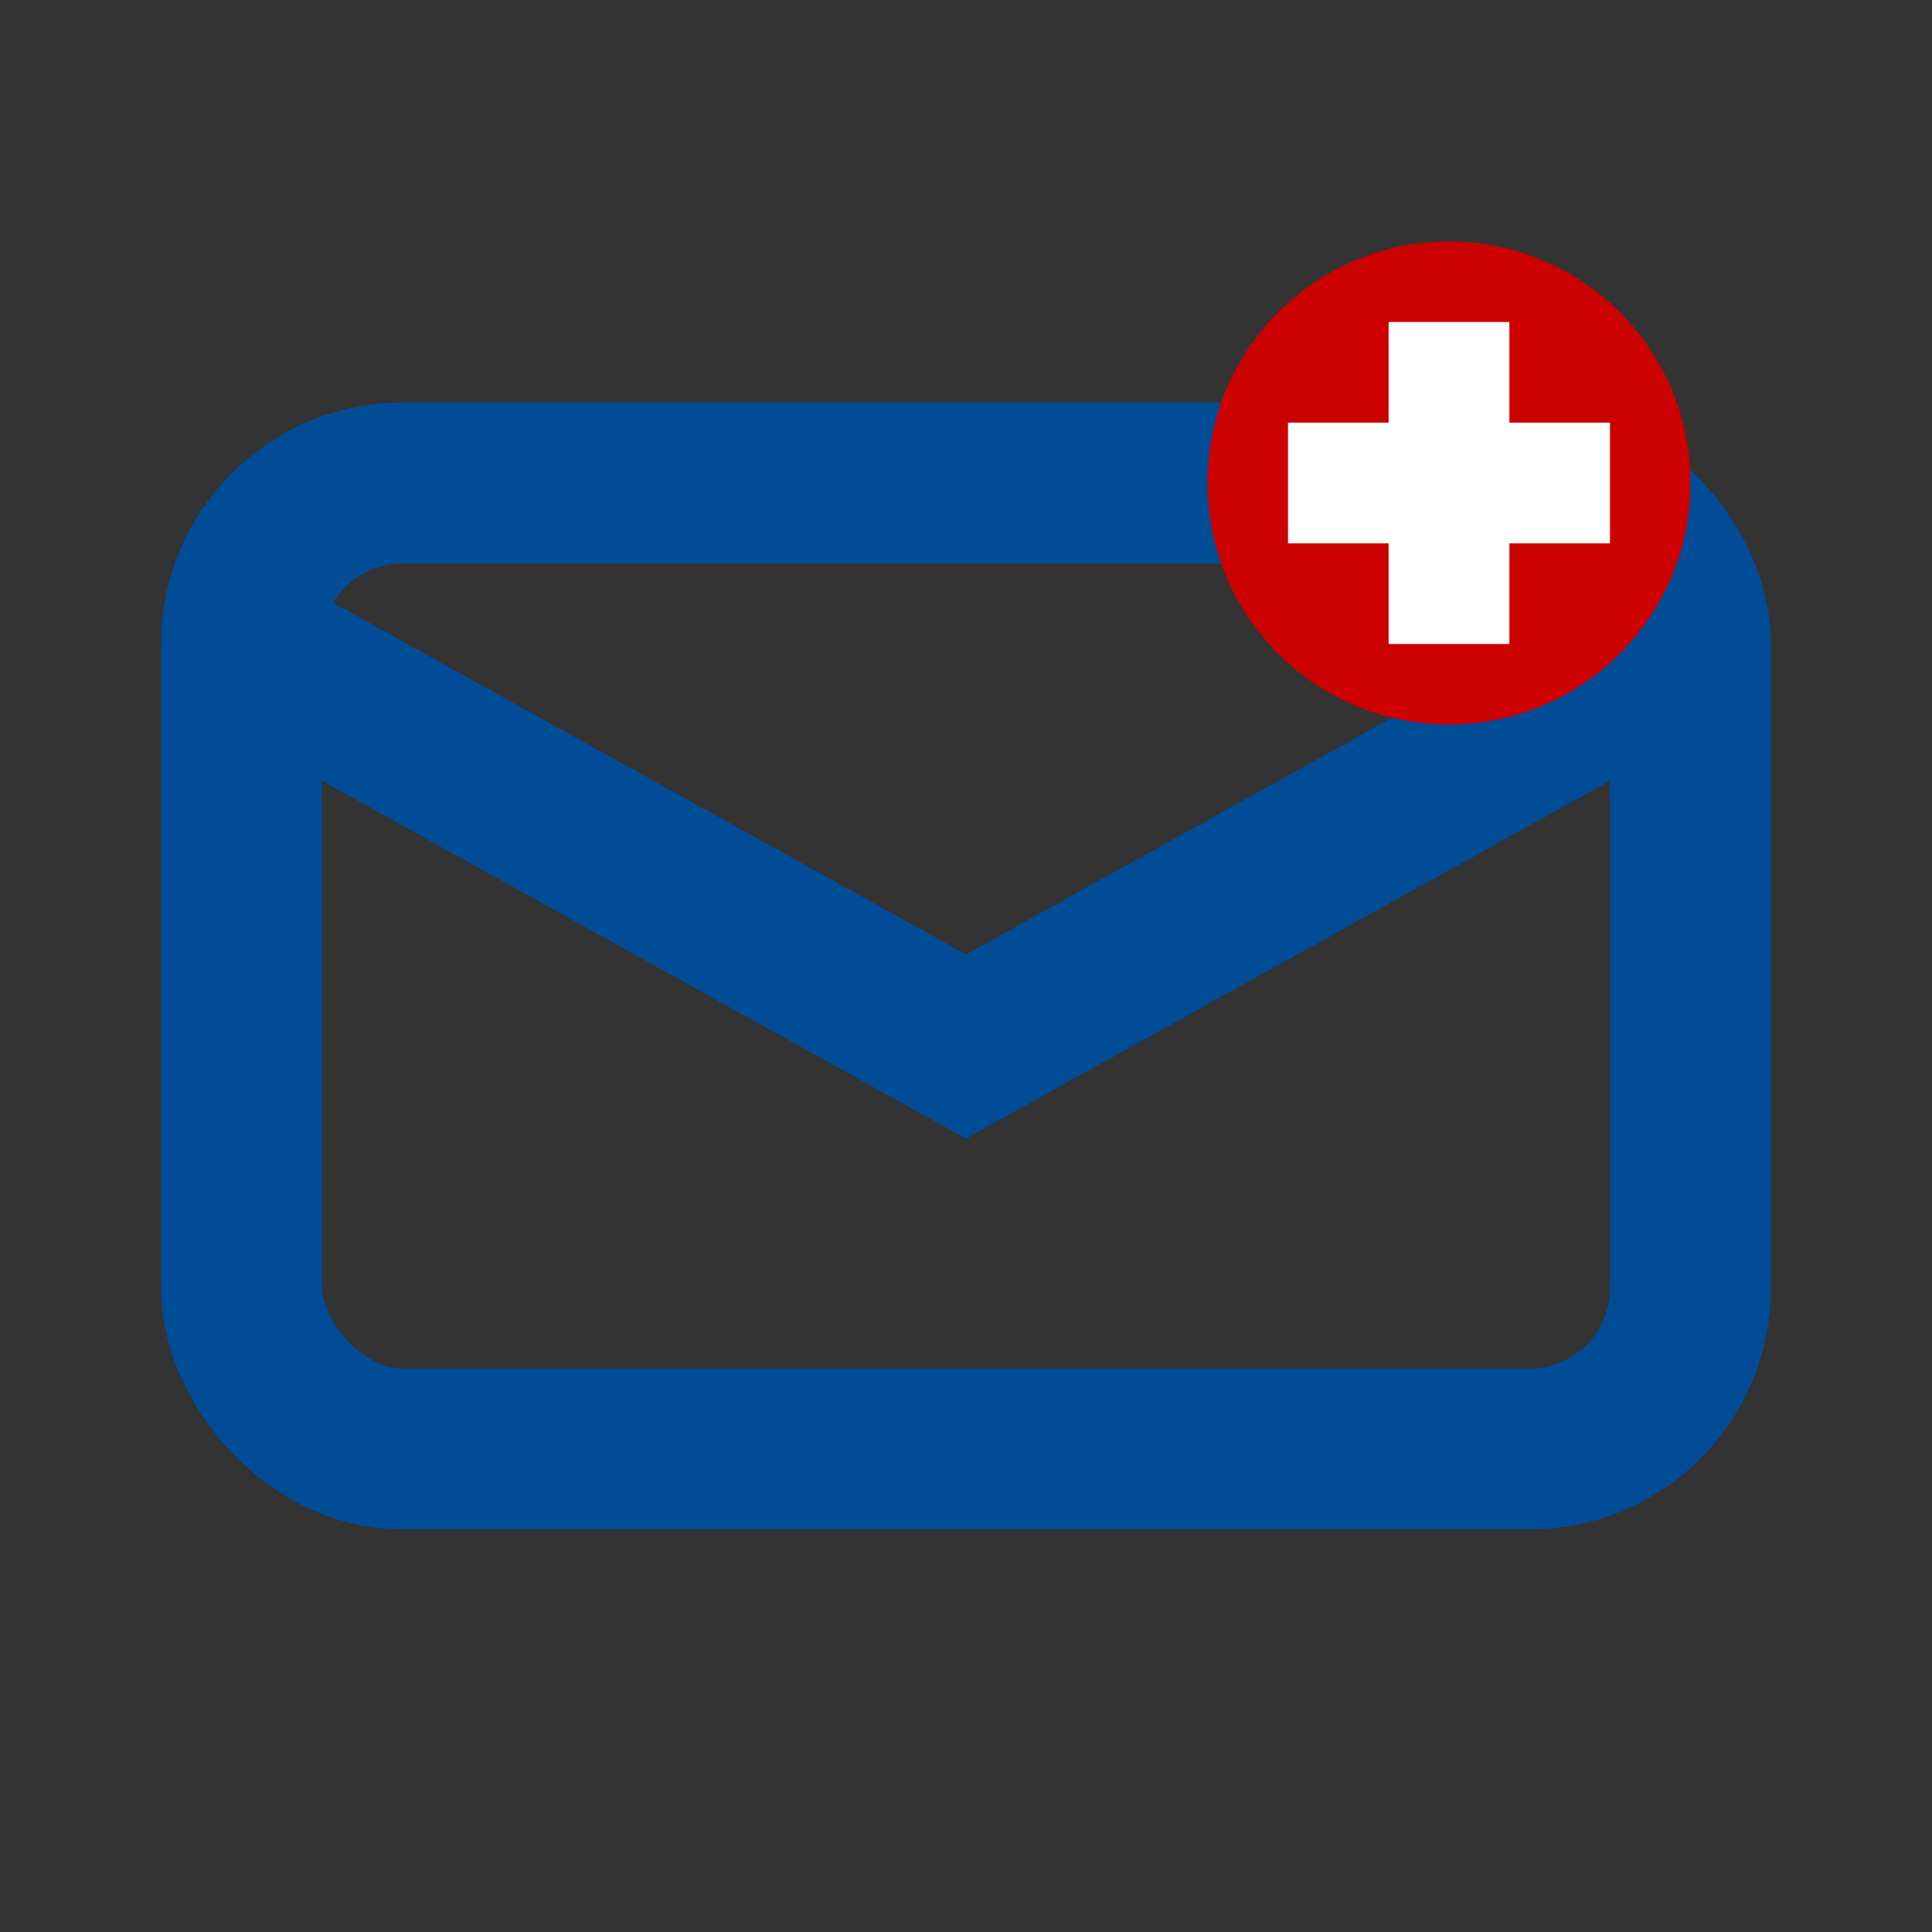 <svg xmlns="http://www.w3.org/2000/svg" viewBox="0 0 24 24" width="24" height="24">
  <rect x="0" y="0" width="24" height="24" fill="#333333" stroke="none"/>
  <rect width="24" height="24" fill="transparent"/>
  <rect x="3" y="6" width="18" height="12" fill="none" stroke="#004c97" stroke-width="2" rx="2"/>
  <path d="M3 8l9 5 9-5" stroke="#004c97" stroke-width="2" fill="none"/>
  <circle cx="18" cy="6" r="3" fill="#cc0000"/>
  <path d="M16 6h4M18 4v4" stroke="white" stroke-width="1.5"/>
</svg>
